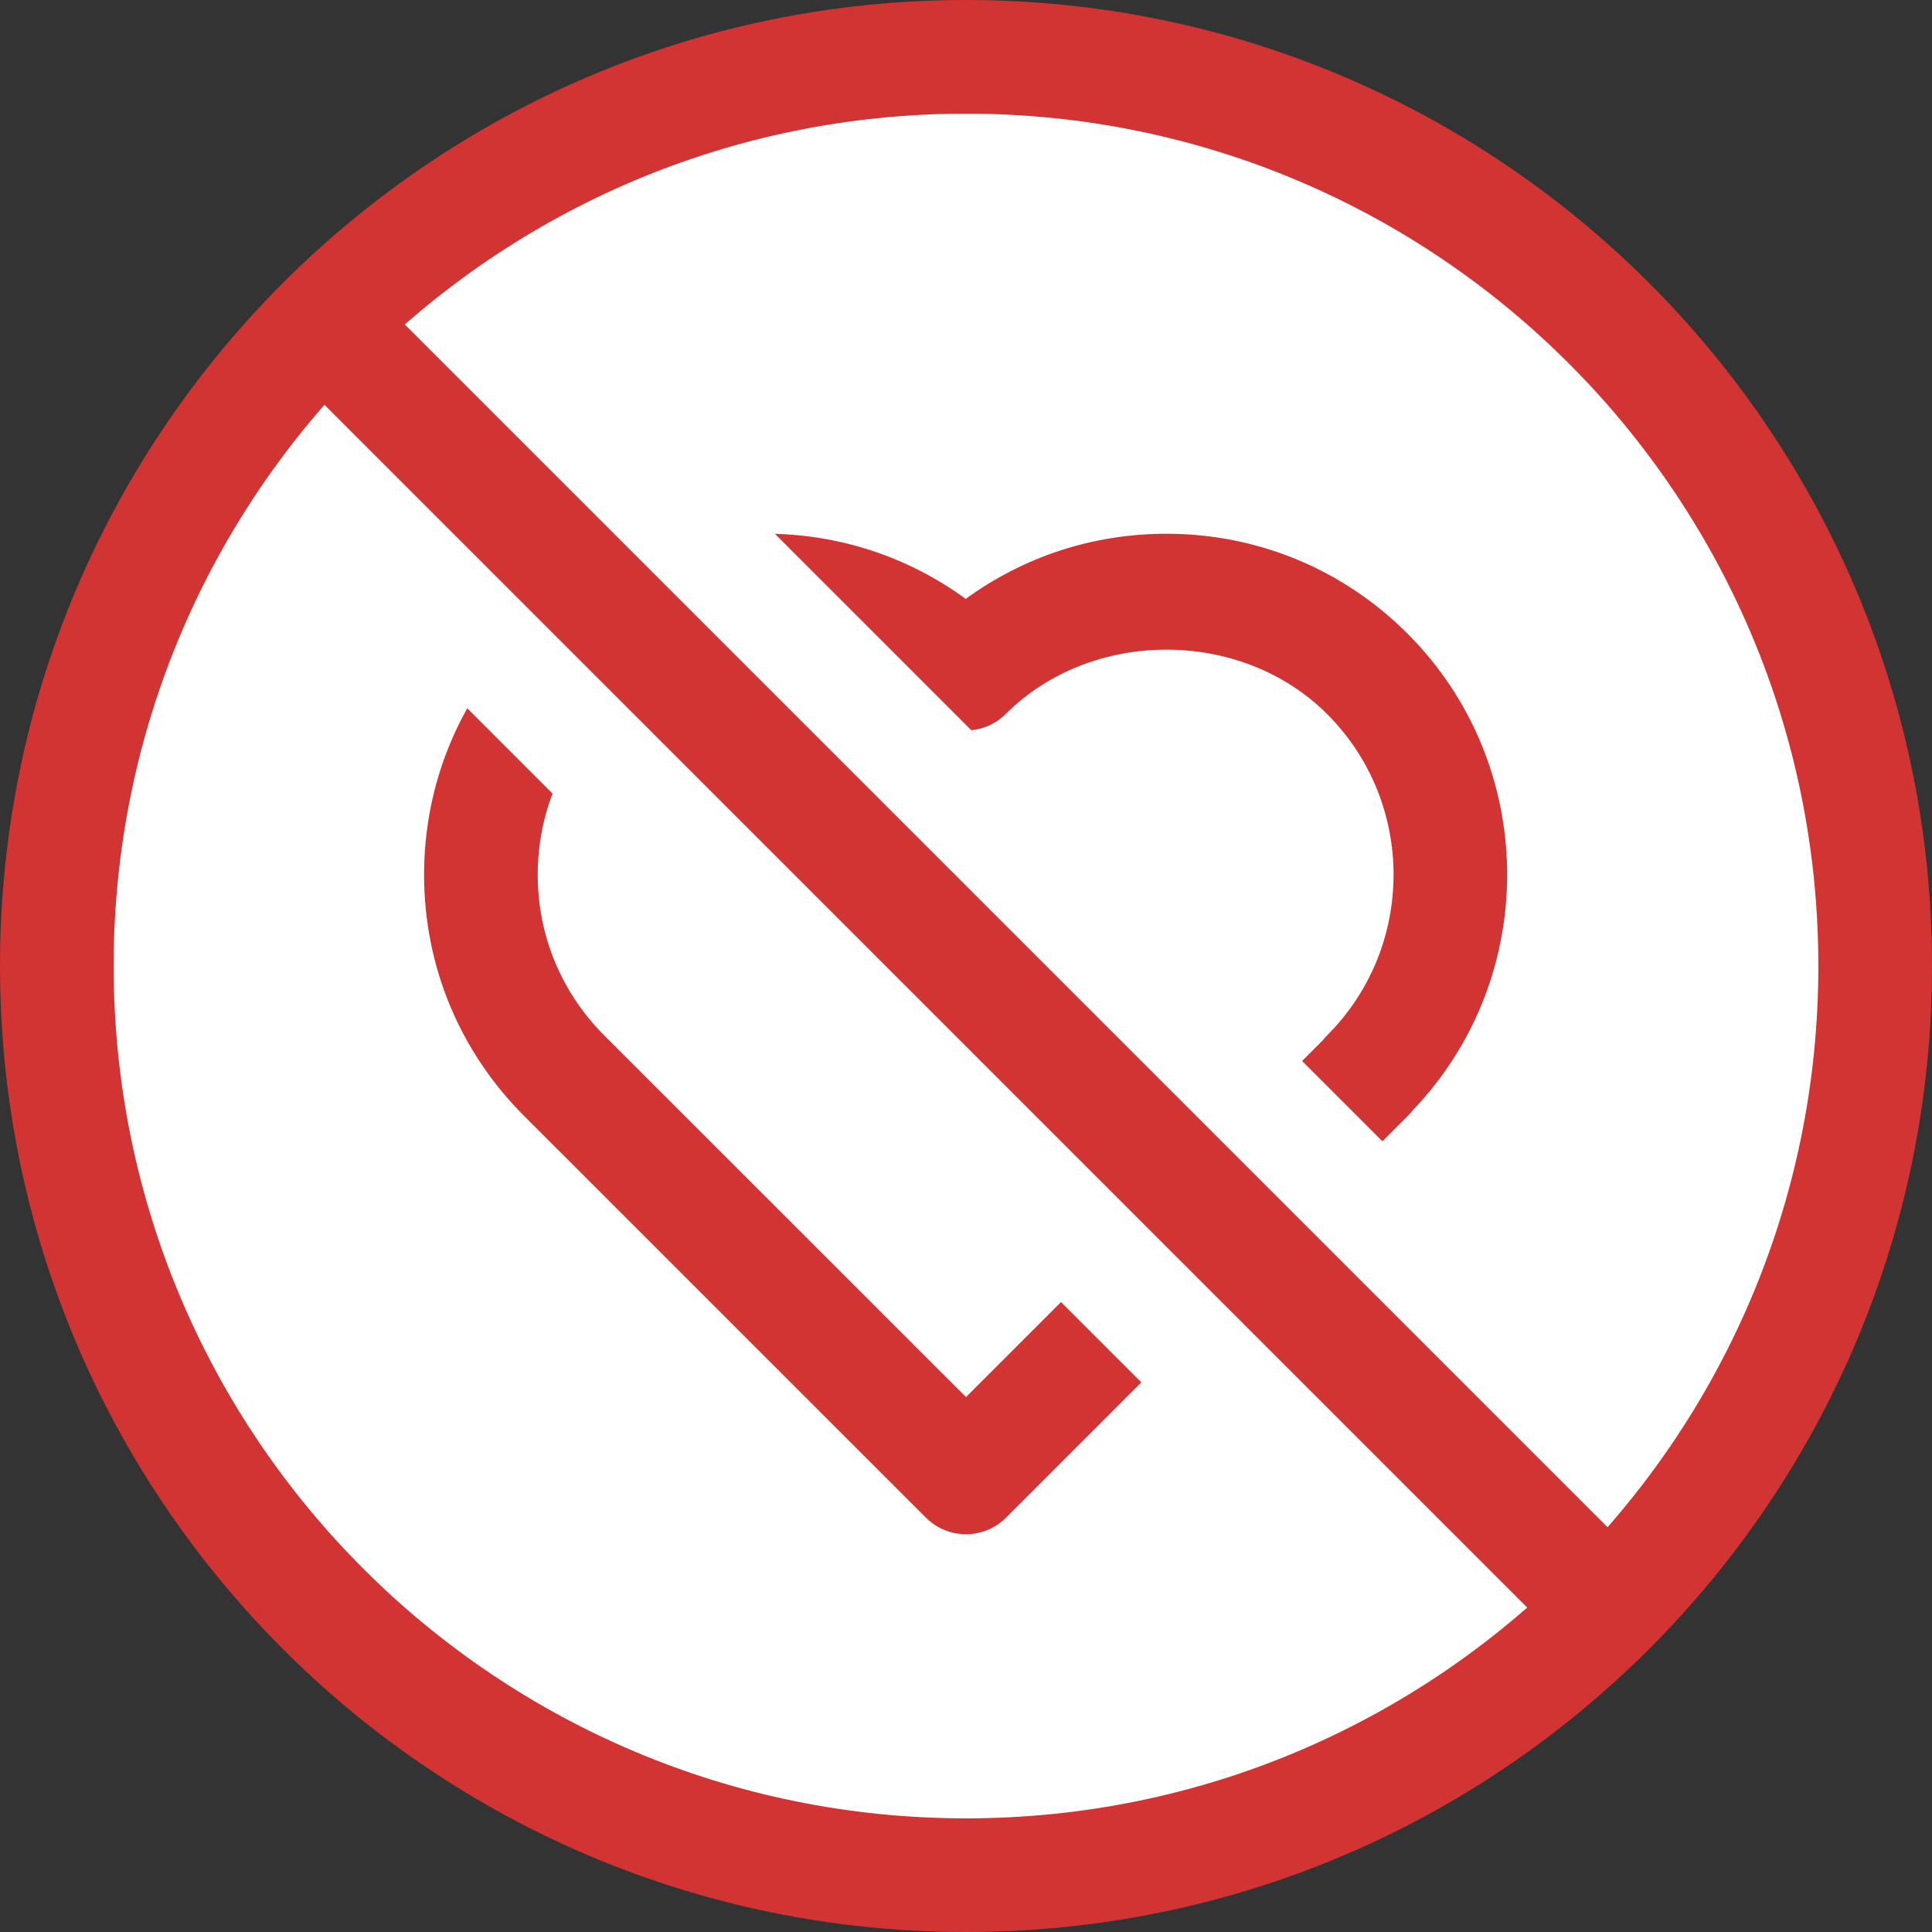 <?xml version="1.0" encoding="utf-8"?>
<!-- Generator: Adobe Illustrator 17.0.0, SVG Export Plug-In . SVG Version: 6.00 Build 0)  -->
<!DOCTYPE svg PUBLIC "-//W3C//DTD SVG 1.1//EN" "http://www.w3.org/Graphics/SVG/1.1/DTD/svg11.dtd">
<svg version="1.1" id="Livello_1" xmlns="http://www.w3.org/2000/svg" xmlns:xlink="http://www.w3.org/1999/xlink" x="0px" y="0px"
	 width="34px" height="34px" viewBox="0 0 34 34" enable-background="new 0 0 34 34" xml:space="preserve">
<rect x="0" y="0" width="34" height="34" fill="#333333" stroke="none"/>
<g>
	<path fill="#D23333" d="M17,0c9.389,0,17,7.611,17,17s-7.611,17-17,17S0,26.389,0,17S7.611,0,17,0z"/>
	<path fill="#FFFFFF" d="M17,2c8.284,0,15,6.716,15,15s-6.716,15-15,15S2,25.284,2,17S8.716,2,17,2z"/>
	<path fill="#D23333" d="M17,27c-0.256,0-0.512-0.098-0.707-0.293l-7.072-7.071c-1.134-1.133-1.758-2.64-1.758-4.243
		s0.624-3.109,1.758-4.243c1.133-1.134,2.64-1.758,4.242-1.758c1.287,0,2.512,0.402,3.532,1.148c1.02-0.745,2.245-1.147,3.532-1.147
		c1.603,0,3.109,0.624,4.242,1.757c2.307,2.306,2.339,6.04,0.096,8.386c-0.026,0.034-0.055,0.068-0.087,0.099l-7.071,7.071
		C17.512,26.902,17.256,27,17,27z M13.463,11.393c-1.068,0-2.072,0.416-2.828,1.172s-1.172,1.76-1.172,2.829
		s0.416,2.073,1.172,2.829L17,24.586l6.279-6.279c0.024-0.031,0.05-0.061,0.079-0.089c1.556-1.559,1.555-4.095-0.003-5.652
		c-1.51-1.51-4.142-1.511-5.654-0.003c-0.39,0.39-1.022,0.389-1.413,0C15.533,11.808,14.53,11.393,13.463,11.393z"/>
	<path fill="#FFFFFF" d="M4.49,8.732L25.268,29.51c1.684-1.115,3.128-2.559,4.243-4.243L8.732,4.49
		C7.049,5.604,5.604,7.049,4.49,8.732z"/>
	<path fill="#D23333" d="M6.393,4.979L29.02,27.606l-1.414,1.414L4.979,6.393L6.393,4.979z"/>
</g>
</svg>

